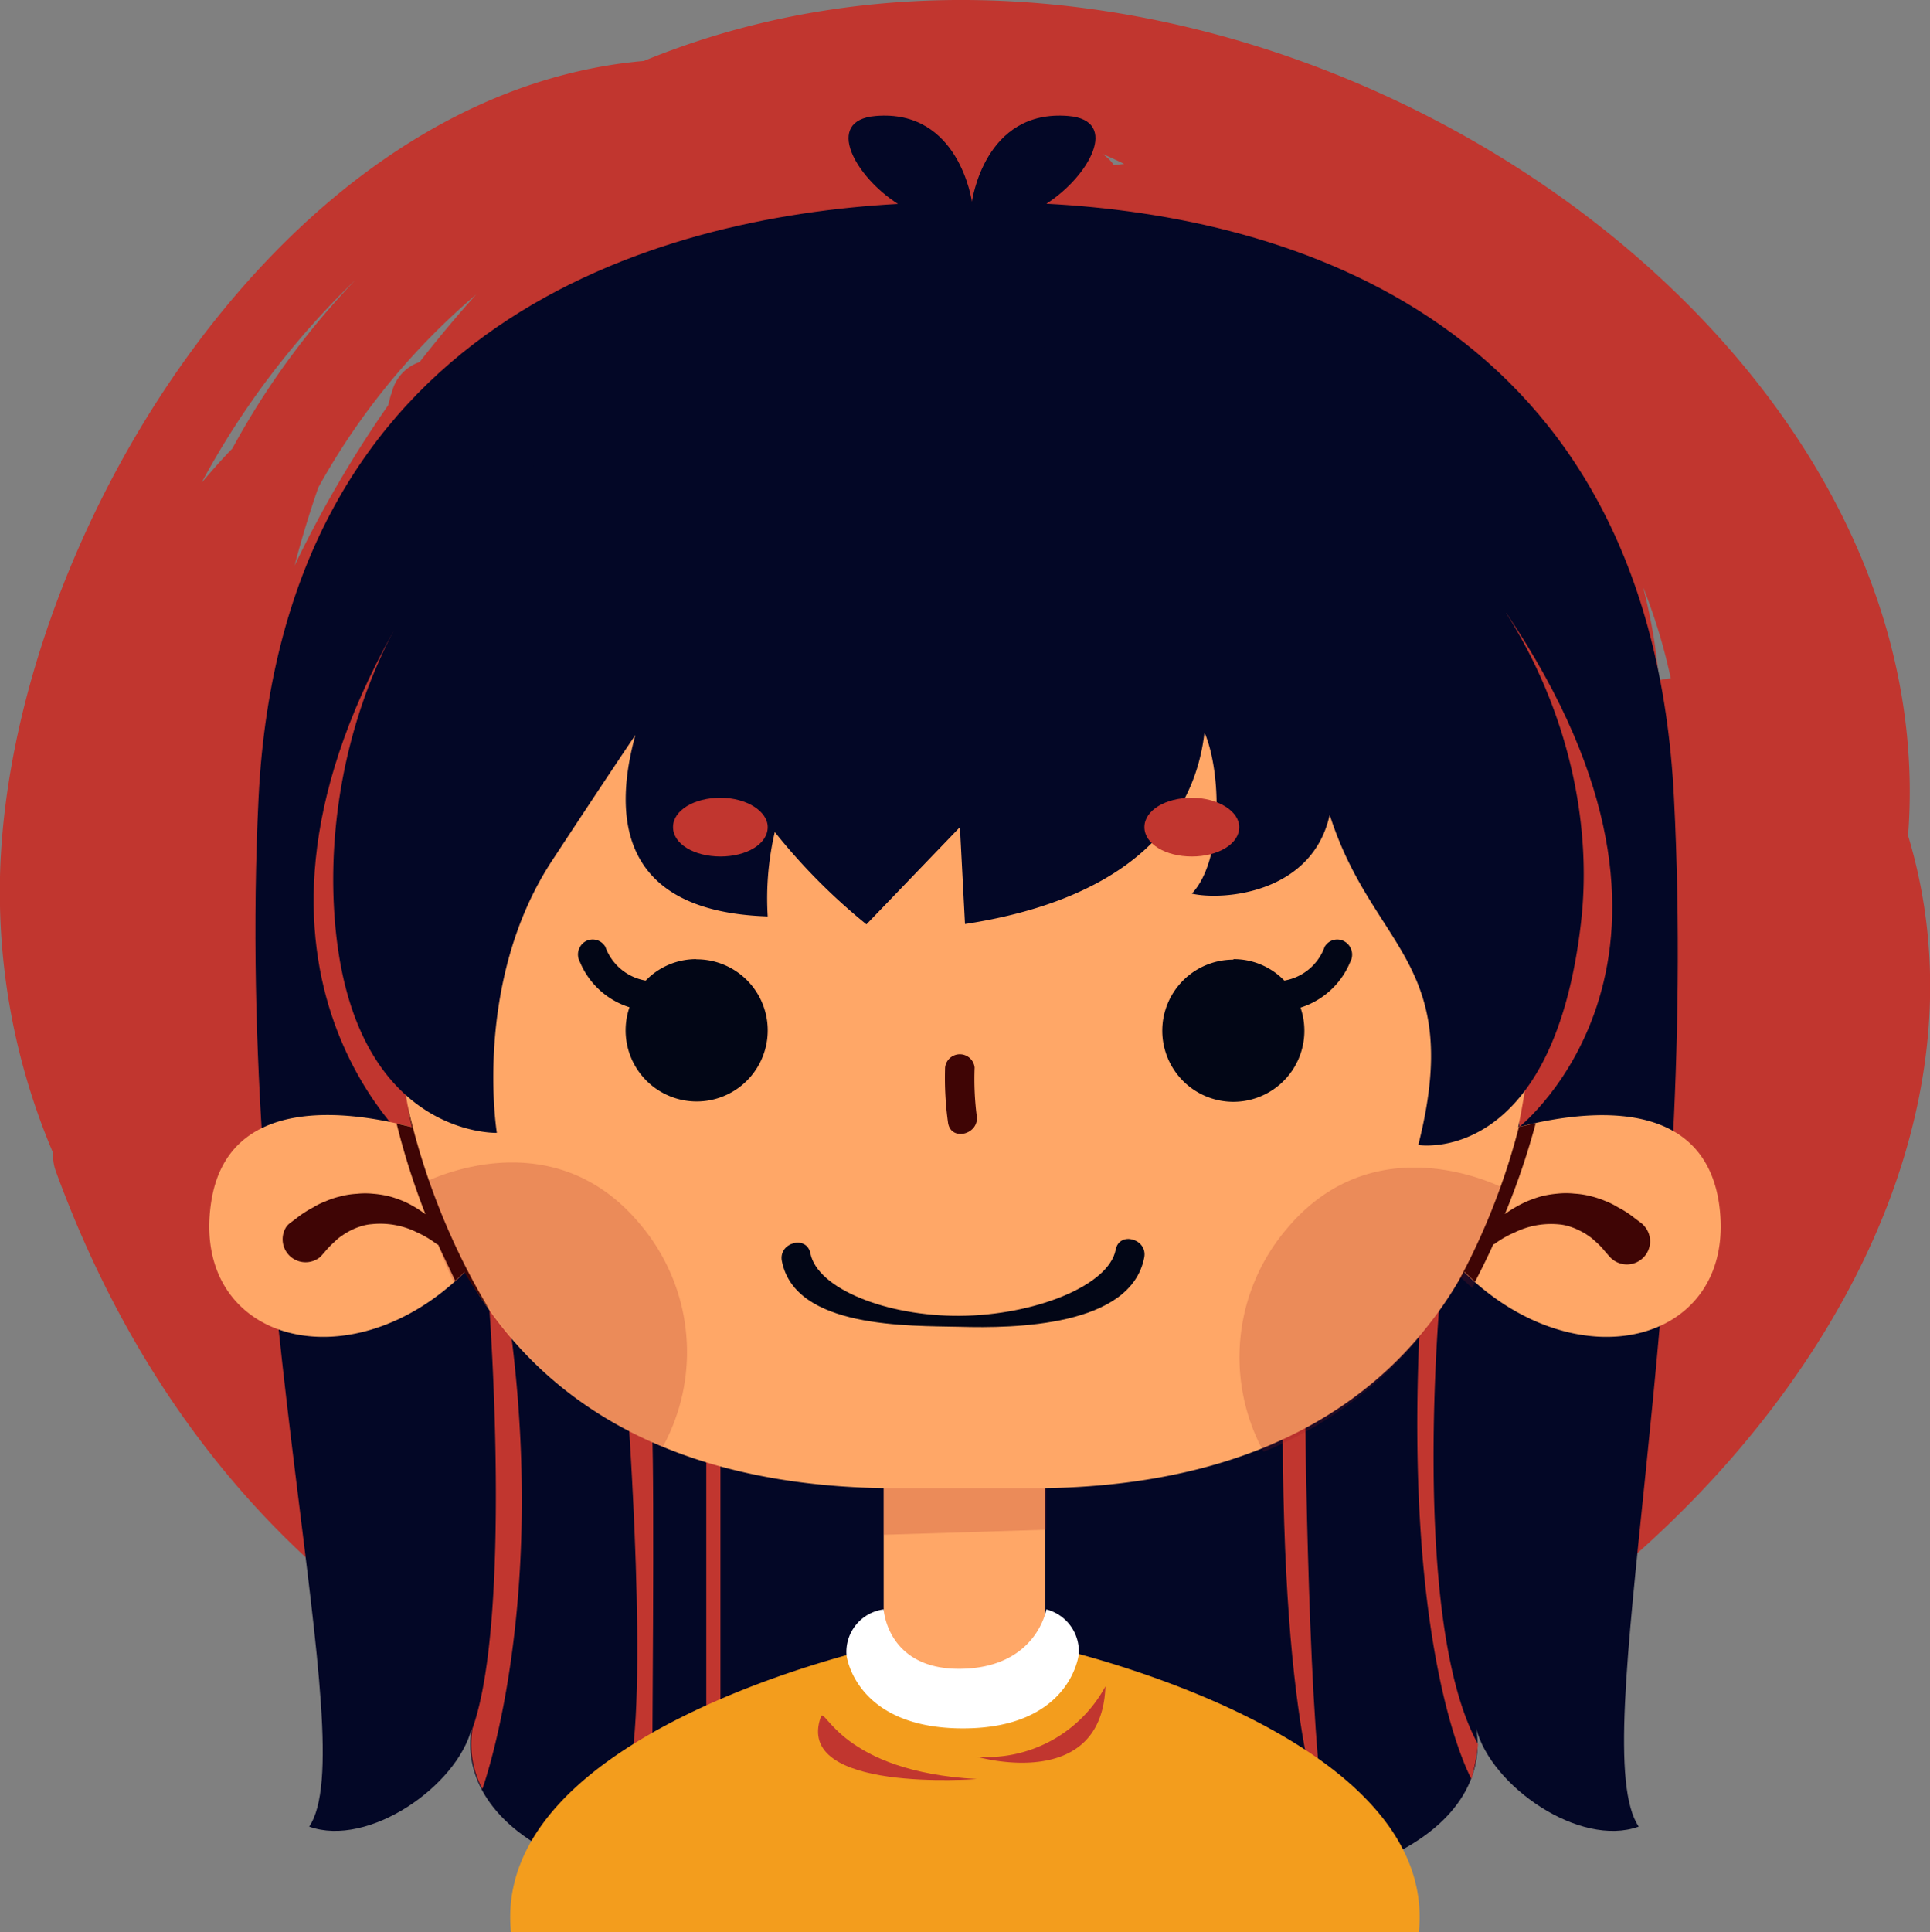 <svg xmlns="http://www.w3.org/2000/svg" viewBox="0 0 114.36 114.47"><rect x="0" y="0" width="114.36" height="114.47" fill="#808080" stroke="none"/><defs><style>.cls-1{fill:#c1362f;}.cls-2{fill:#030726;}.cls-3{fill:#ffa767;}.cls-4{fill:#020616;}.cls-5{fill:#3f0505;}.cls-6{fill:#9c1c26;opacity:0.2;}.cls-7{fill:#f39d1d;}.cls-8{fill:#fff;}</style></defs><g id="Layer_2" data-name="Layer 2"><g id="OBJECTS"><g id="_02" data-name="02"><path class="cls-1" d="M113.06,49.5c2.48-32-41.47-59.62-74.91-45.89C15.9,5.55-.49,33.78,0,53.71a39.5,39.5,0,0,0,3.15,14.6,2.68,2.68,0,0,0,.16,1.08c8.19,22.4,26,35.59,49.76,37.21h.34C83.29,112.38,122,79.09,113.06,49.5ZM38,62.7c0-.09,0-.18.08-.27.1.48.21,1,.33,1.42l-.78-.43A2.72,2.72,0,0,0,38,62.7ZM33.74,19.33c.41-.43.83-.86,1.26-1.28q-.59.87-1.14,1.77l-.6.33Zm-20,7.27c-.64.65-1.23,1.34-1.8,2a48.68,48.68,0,0,1,9.1-12A46.57,46.57,0,0,0,13.75,26.6Zm2.77,38.12A53.71,53.71,0,0,0,19.65,75,24.12,24.12,0,0,1,16.52,64.72Zm0-6.71a47,47,0,0,1,1.32-7.35,63.24,63.24,0,0,0-.2,6.59A3.42,3.42,0,0,0,16.54,58Zm5.3,23.35-.59-1a3,3,0,0,0,.47-1.13,37.14,37.14,0,0,0,2.33,3.7C23.3,82.43,22.56,81.9,21.84,81.36Zm1.36-58c-.06.21-.11.43-.17.65a68.64,68.64,0,0,0-5.55,9.5c.43-1.62.9-3.17,1.41-4.63a41.26,41.26,0,0,1,9.35-11.43c-1.17,1.3-2.29,2.65-3.35,4A2.52,2.52,0,0,0,23.2,23.33Zm3.16,13.75-.33.55c.61-2.22,1.3-4.37,2-6.41l.44-.49C27.7,32.85,27,35,26.36,37.08Zm4.31,42.74c-.24-.26-.47-.53-.69-.8.27.17.54.34.82.5A2.71,2.71,0,0,0,30.67,79.82ZM38,76.4A20.94,20.94,0,0,1,31.89,73a11.85,11.85,0,0,0,4.34.84c.34.37.68.74,1.05,1.09a19.06,19.06,0,0,0,1.47,1.27ZM51.91,50.54l-.1.16-.36.28q0-.52.06-1c.23-.15.47-.28.71-.41C52.11,49.88,52,50.21,51.91,50.54ZM90.5,33.93a28.15,28.15,0,0,1,1.32,4.17l-.4-.28c-.34-1-.7-1.94-1.07-2.89C90.41,34.59,90.47,34.26,90.5,33.93ZM84.09,19a18.52,18.52,0,0,0-2.61-.67c-.09-.27-.19-.53-.3-.8A30.48,30.48,0,0,1,84.09,19Zm4,36.79a15.54,15.54,0,0,1-1.74,6.07,31.43,31.43,0,0,1-2.29,2.47A38.11,38.11,0,0,0,88.11,55.8Zm-8-9.42a.13.13,0,0,1,0,.06c0,.13-.06.26-.09.39l0-.08ZM68.53,48.06l.3.76c-.12-.2-.23-.4-.34-.6C68.5,48.17,68.52,48.12,68.53,48.06ZM66.61,9.71,66,9.78a2.45,2.45,0,0,0-.69-.67C65.75,9.3,66.19,9.5,66.61,9.71Zm1,22.59c-.72,0-1.46,0-2.21.1,0-.13-.06-.25-.08-.38A18.11,18.11,0,0,1,67.63,32.3Zm-4-23.78c.25.08.49.15.73.24a3,3,0,0,0-.85,0,1,1,0,0,0,0-.24Zm-.61,14.83c-.4.27-.8.54-1.19.83-.17-.23-.35-.46-.53-.68A12.9,12.9,0,0,1,63.06,23.35Zm-5.5,77.07c-.78,0-1.54,0-2.3.06,1.22-.11,2.46-.25,3.7-.44a63.79,63.79,0,0,0,10.15-2.43A30.71,30.71,0,0,1,57.56,100.42ZM76,88.61a54.29,54.29,0,0,0,7.27-4.14c.47-.22.93-.44,1.39-.68,0,0,0,.07,0,.11a71.53,71.53,0,0,1-8.79,5Zm7.6,5.64c2.22-2.1,4.28-4.33,6.28-6.63,1-.75,1.93-1.54,2.83-2.36a26.69,26.69,0,0,0,5-2.26A58.7,58.7,0,0,1,83.61,94.25ZM98.3,40.31a32.59,32.59,0,0,0-.94-5.53A33.73,33.73,0,0,1,99,40.19,2.7,2.7,0,0,0,98.3,40.31Z"/><path class="cls-2" d="M62,12.07c2.52-1.61,4.38-4.94,1.31-5.2-5-.42-5.71,5.07-5.72,5.08h0s-.75-5.5-5.71-5.08c-3.08.26-1.2,3.61,1.33,5.21-14.34.79-36.51,7-37.89,35.2-1.46,30,6.24,56.17,3,60.93,3.5,1.26,8.76-2.4,9.63-5.82-.87,5,4.9,12.14,29.76,9.43,24.86,2.71,30.63-4.4,29.76-9.43.87,3.42,6.13,7.08,9.63,5.82-3.21-4.76,3.62-31,2.09-60.93C97.78,18.89,76.29,12.81,62,12.07Z"/><path class="cls-1" d="M29,77.59s1.34,18.15-1,24.8a5.64,5.64,0,0,0,.58,3.59s3.82-10.4,1.7-27C30,71.52,29,77.59,29,77.59Z"/><path class="cls-1" d="M37.18,83.22s1.31,17.79,0,22.17h1.46s.15-17.83,0-20.53S37.18,83.22,37.18,83.22Z"/><path class="cls-1" d="M41.85,85.7v16.69c0,2.12.84,0,.84,0V86Z"/><path class="cls-1" d="M77.33,83.22s.18,20.47,1.31,25c0,0-2.74-4.49-2.63-25C76.6,81.53,77.33,83.22,77.33,83.22Z"/><path class="cls-1" d="M85.36,76.41S83.52,96,87.58,103.33a12.82,12.82,0,0,1-.39,2.06s-4-7-3.07-26.77A4.42,4.42,0,0,1,85.36,76.41Z"/><path class="cls-1" d="M89.25,36.31c13.67,20.27.77,30.45.77,30.45Z"/><path class="cls-1" d="M24.9,68.34S11.81,57.89,23.32,37.4C23,58.31,24.9,68.34,24.9,68.34Z"/><path class="cls-3" d="M101.85,71.23c-1-6.4-8.1-5.44-11.89-4.46a44.44,44.44,0,0,0,.5-15.11c0-32.7-66.56-33-66.56,0a44.44,44.44,0,0,0,.5,15.11c-3.79-1-10.93-1.94-11.89,4.46-1.24,8.27,8.27,10.87,15.05,4.11,3.84,6.86,11.15,12.59,24.8,12.82V97.5A3.52,3.52,0,0,0,55,99.87c0,.12.84-.28.84-.18a10.84,10.84,0,0,0,1.31-.08,10.84,10.84,0,0,0,1.31.08c0-.1.48.16.48,0a4.74,4.74,0,0,0,3-2.23V88.16c13.65-.23,21-6,24.8-12.82C93.58,82.1,103.09,79.5,101.85,71.23Z"/><path class="cls-4" d="M41.26,56.82a4.15,4.15,0,0,0-3,1.27,3.09,3.09,0,0,1-2.39-2,.87.87,0,0,0-1.2-.31.9.9,0,0,0-.31,1.2,4.71,4.71,0,0,0,2.94,2.69,4.21,4.21,0,1,0,3.95-2.84Z"/><path class="cls-4" d="M73.1,56.82a4.15,4.15,0,0,1,3,1.27,3.09,3.09,0,0,0,2.39-2,.86.86,0,0,1,1.19-.31A.9.9,0,0,1,80,57a4.71,4.71,0,0,1-2.94,2.69,4.21,4.21,0,1,1-4-2.84Z"/><path class="cls-5" d="M56,63.24a19.17,19.17,0,0,0,.18,3.3c.2,1.11,1.89.64,1.69-.47a17.32,17.32,0,0,1-.12-2.83.88.88,0,0,0-1.75,0Z"/><path class="cls-4" d="M46.33,74.71c.79,4,7.51,3.82,10.55,3.89,3.2.09,10.13,0,10.92-4.11.21-1.1-1.48-1.57-1.69-.46-.41,2.15-4.85,3.89-9.23,3.92s-8.45-1.62-8.86-3.7c-.22-1.11-1.91-.64-1.69.46Z"/><path class="cls-6" d="M39.28,85.7a11.71,11.71,0,0,0-1.37-13.2c-5.4-6.46-13-2.34-13-2.34a25,25,0,0,0,2,5.83c.23-.2.46-.42.69-.65A23.34,23.34,0,0,0,39.28,85.7Z"/><path class="cls-5" d="M24.14,65.45c.08.44.16.88.26,1.32l-.9-.21a43.15,43.15,0,0,0,1.71,5.37A7,7,0,0,0,24,71.2a7.26,7.26,0,0,0-.86-.31,5.83,5.83,0,0,0-1-.17,4.68,4.68,0,0,0-1,0,4.94,4.94,0,0,0-1,.16,5.1,5.1,0,0,0-.86.29,4.14,4.14,0,0,0-.73.36,6.27,6.27,0,0,0-1,.65l-.36.27a1.19,1.19,0,0,0-.2.19,1.36,1.36,0,0,0,2,1.81l.08-.09.21-.24a5.18,5.18,0,0,1,.58-.59,2.4,2.4,0,0,1,.42-.34,4.14,4.14,0,0,1,.5-.3,3.83,3.83,0,0,1,.59-.24,2.78,2.78,0,0,1,.65-.13A4.87,4.87,0,0,1,24.7,73a5.93,5.93,0,0,1,1.11.65.51.51,0,0,0,.16.09c.32.72.68,1.43,1,2.13.19-.16.37-.33.55-.51A26.53,26.53,0,0,0,29,77.59,40.93,40.93,0,0,1,24.14,65.45Z"/><path class="cls-6" d="M74.87,86a11.72,11.72,0,0,1,1.37-13.2c5.4-6.46,13-2.34,13-2.34a25.44,25.44,0,0,1-2,5.84c-.24-.21-.47-.42-.7-.65A23.28,23.28,0,0,1,74.87,86Z"/><path class="cls-5" d="M97.32,74.55a1.36,1.36,0,0,0,.11-1.92,1.19,1.19,0,0,0-.2-.19l-.36-.27a5.83,5.83,0,0,0-1-.65,4.4,4.4,0,0,0-.72-.36,5.79,5.79,0,0,0-.86-.29,5.17,5.17,0,0,0-1-.16,4.68,4.68,0,0,0-1,0,6,6,0,0,0-1,.17,7.26,7.26,0,0,0-.86.31,7.35,7.35,0,0,0-1.26.73A43.63,43.63,0,0,0,91,66.53l-1,.23a40.23,40.23,0,0,1-3.86,9.65c.22-.35.44-.71.64-1.07.21.21.41.4.62.59.38-.73.75-1.47,1.08-2.21a.42.42,0,0,0,.16-.09A5.93,5.93,0,0,1,89.77,73a4.89,4.89,0,0,1,2.59-.47,2.78,2.78,0,0,1,.65.13,3.83,3.83,0,0,1,.59.24,3.6,3.6,0,0,1,.51.3,2.83,2.83,0,0,1,.42.34,4.28,4.28,0,0,1,.57.59l.21.24.08.09A1.37,1.37,0,0,0,97.32,74.55Z"/><path class="cls-7" d="M62,97.5a6.79,6.79,0,0,1-4.73,2.11,7.08,7.08,0,0,1-4.93-2.11s-23.31,5-22.06,17H84.07C85.33,102.52,62,97.5,62,97.5Z"/><path class="cls-2" d="M70.35,22.39c-2.78-1.18-7-2-13.17-2-30.53,0-38.25,20.44-37.37,33.72s9.63,13,9.63,13S28,58.26,32.65,51.08q3.09-4.71,5-7.54C36.39,48.11,36.49,54,45.49,54.29a17.31,17.31,0,0,1,.42-5,35.67,35.67,0,0,0,5.43,5.47L56.88,49l.3,5.74c8-1.22,13.44-4.87,14.19-11.35,1,2.32,1.13,7.56-.75,9.55,1.85.42,7.14,0,8.17-4.67,2.55,8,8,8.68,5.25,19.56,0,0,7.93,1.3,9.63-13.09C95.05,43.15,88.2,27.85,70.35,22.39Z"/><path class="cls-1" d="M45.49,49c0,1-1.25,1.74-2.8,1.74S39.88,50,39.88,49s1.26-1.74,2.81-1.74S45.49,48.06,45.49,49Z"/><path class="cls-1" d="M73.43,49c0,1-1.26,1.74-2.81,1.74S67.81,50,67.81,49s1.26-1.74,2.81-1.74S73.43,48.06,73.43,49Z"/><polygon class="cls-6" points="52.36 88.16 62 88.16 62 90.62 52.36 90.92 52.36 88.16"/><path class="cls-8" d="M52.36,95.34a2.54,2.54,0,0,0-2.2,2.72s.5,4.33,6.9,4.33S63.92,98,63.92,98A2.57,2.57,0,0,0,62,95.34s-.57,3.42-5,3.52S52.36,95.34,52.36,95.34Z"/><path class="cls-1" d="M65.5,99.9a8,8,0,0,1-7.62,4.17S65.28,106.23,65.5,99.9Z"/><path class="cls-1" d="M48.64,101.7c.24-.65,1.19,3.25,9.24,3.69C57.88,105.39,47,106.24,48.64,101.7Z"/></g></g></g></svg>